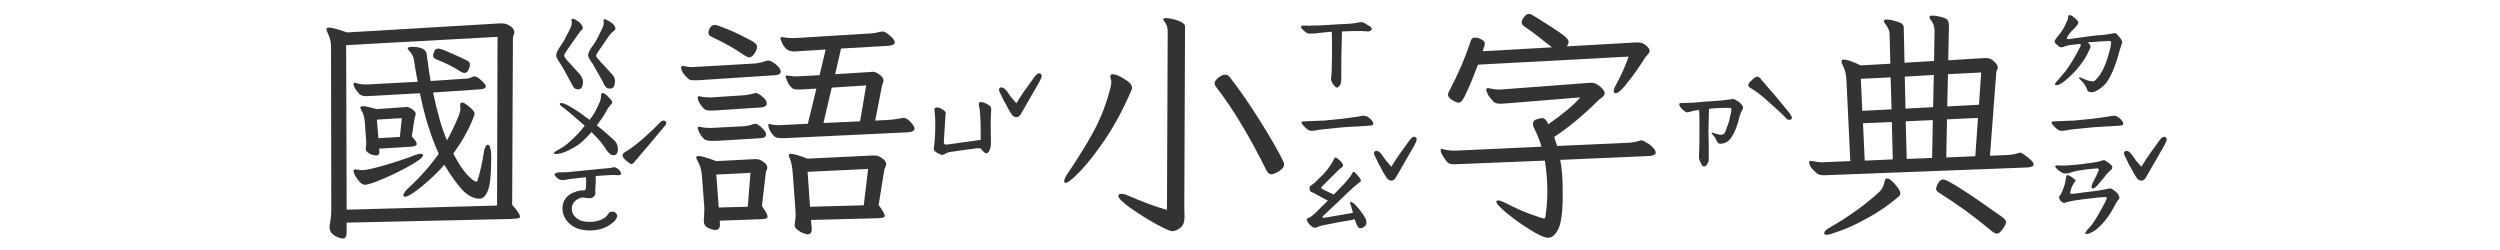 <svg width="360" height="36" viewBox="0 0 360 36" fill="none" xmlns="http://www.w3.org/2000/svg">
<path d="M83.246 12.863C83.035 12.863 82.871 12.816 82.754 12.723C82.754 12.723 82.695 12.664 82.578 12.547C82.484 12.359 82.203 11.844 81.734 11C81.289 10.156 80.961 9.582 80.75 9.277C80.305 8.621 80.082 8.199 80.082 8.012C80.082 7.754 80.234 7.379 80.539 6.887C81.008 6.23 81.324 5.703 81.488 5.305C81.793 4.742 82.016 4.309 82.156 4.004C82.297 3.676 82.356 3.418 82.332 3.23C82.309 3.113 82.297 2.984 82.297 2.844C82.297 2.75 82.32 2.703 82.367 2.703C82.414 2.68 82.508 2.691 82.648 2.738C82.883 2.809 83.152 2.973 83.457 3.23C83.527 3.301 83.609 3.395 83.703 3.512C83.797 3.629 83.856 3.734 83.879 3.828C83.926 3.898 83.938 3.98 83.914 4.074C83.914 4.145 83.879 4.215 83.809 4.285L83.633 4.426C83.469 4.637 83.281 4.895 83.07 5.199C82.859 5.504 82.66 5.785 82.473 6.043L81.594 7.309C81.359 7.637 81.242 7.871 81.242 8.012C81.242 8.082 81.348 8.27 81.559 8.574L82.297 9.383C83 10.156 83.328 10.52 83.281 10.473C83.727 10.918 83.949 11.352 83.949 11.773C83.949 12.5 83.715 12.863 83.246 12.863ZM87.887 12.758C87.676 12.758 87.5 12.723 87.359 12.652C87.102 12.395 86.914 12.09 86.797 11.738L86.059 10.438L85.356 9.207C84.91 8.598 84.688 8.188 84.688 7.977C84.688 7.695 84.84 7.332 85.144 6.887L85.707 6.078C85.941 5.68 86.07 5.445 86.094 5.375C86.328 4.906 86.527 4.496 86.691 4.145C86.879 3.77 86.961 3.488 86.938 3.301C86.914 3.207 86.902 3.09 86.902 2.949C86.902 2.762 87.008 2.715 87.219 2.809C87.523 2.926 87.852 3.113 88.203 3.371C88.367 3.535 88.473 3.676 88.519 3.793C88.59 3.887 88.625 4.016 88.625 4.18C88.625 4.227 88.543 4.32 88.379 4.461C88.215 4.578 88.074 4.707 87.957 4.848C87.816 4.988 87.5 5.434 87.008 6.184C86.914 6.324 86.797 6.488 86.656 6.676C86.539 6.84 86.387 7.062 86.199 7.344C85.965 7.648 85.848 7.871 85.848 8.012C85.848 8.152 85.988 8.363 86.269 8.645C86.363 8.738 86.457 8.855 86.551 8.996C86.668 9.113 86.809 9.254 86.973 9.418L87.887 10.438C88.332 10.836 88.555 11.223 88.555 11.598C88.555 12.371 88.332 12.758 87.887 12.758ZM88.344 22.355C87.992 22.355 87.652 22.098 87.324 21.582C86.902 20.926 86.492 20.387 86.094 19.965L85.18 19.016C84.688 19.578 84.254 20.023 83.879 20.352C83.527 20.68 83.082 20.996 82.543 21.301C81.535 21.887 80.691 22.18 80.012 22.18C79.848 22.18 79.766 22.121 79.766 22.004C79.766 21.934 79.988 21.781 80.434 21.547C80.879 21.312 81.301 21.031 81.699 20.703C82.707 19.859 83.539 18.992 84.195 18.102C84.055 17.961 83.352 17.352 82.086 16.273C81.922 16.156 81.676 15.957 81.348 15.676C81.277 15.629 81.137 15.523 80.926 15.359C80.715 15.195 80.609 15.078 80.609 15.008C80.609 14.891 80.668 14.832 80.785 14.832C81.137 14.832 81.699 15.078 82.473 15.57C83.246 16.039 84.055 16.602 84.898 17.258C85.227 16.859 85.484 16.484 85.672 16.133C85.859 15.781 86.07 15.348 86.305 14.832C86.422 14.574 86.492 14.352 86.516 14.164C86.539 13.953 86.551 13.824 86.551 13.777C86.551 13.52 86.621 13.391 86.762 13.391C86.926 13.391 87.148 13.52 87.43 13.777C87.922 14.246 88.168 14.562 88.168 14.727C88.168 14.82 88.109 14.926 87.992 15.043C87.711 15.324 87.453 15.699 87.219 16.168C87.078 16.449 86.82 16.848 86.445 17.363C86.328 17.504 86.234 17.633 86.164 17.75C86.094 17.867 86.023 17.973 85.953 18.066C86.492 18.465 87.289 19.145 88.344 20.105C88.602 20.34 88.766 20.562 88.836 20.773C88.93 20.961 88.977 21.219 88.977 21.547C88.977 21.781 88.918 21.98 88.801 22.145C88.684 22.285 88.531 22.355 88.344 22.355ZM84.898 33.184C83.75 33.184 82.824 32.891 82.121 32.305C81.371 31.648 80.996 30.887 80.996 30.02C80.996 29.27 81.266 28.66 81.805 28.191C82.039 27.98 82.356 27.805 82.754 27.664C83.152 27.5 83.527 27.418 83.879 27.418C84.113 27.418 84.242 27.406 84.266 27.383C84.312 27.336 84.348 27.219 84.371 27.031C84.394 26.867 84.406 26.527 84.406 26.012C84.383 25.918 84.371 25.754 84.371 25.52C82.918 25.66 81.84 25.801 81.137 25.941C80.973 25.965 80.773 25.93 80.539 25.836C80.328 25.719 80.152 25.578 80.012 25.414C79.871 25.25 79.824 25.133 79.871 25.062C79.965 24.969 80.059 24.91 80.152 24.887C80.246 24.84 80.398 24.816 80.609 24.816C81.336 24.816 81.863 24.793 82.191 24.746L87.113 24.254C87.184 24.254 87.348 24.242 87.606 24.219C87.887 24.195 88.144 24.148 88.379 24.078H88.484C88.578 24.078 88.66 24.113 88.731 24.184C88.824 24.23 88.883 24.254 88.906 24.254C89.258 24.535 89.434 24.781 89.434 24.992C89.434 25.156 89.293 25.238 89.012 25.238L88.59 25.203C88.473 25.18 87.887 25.203 86.832 25.273L85.777 25.344C85.801 25.625 85.801 25.977 85.777 26.398C85.754 26.797 85.731 27.137 85.707 27.418L85.742 27.805C85.742 27.945 85.695 28.074 85.602 28.191C85.461 28.426 85.227 28.543 84.898 28.543C84.711 28.543 84.547 28.531 84.406 28.508L84.055 28.438C83.68 28.414 83.281 28.566 82.859 28.895C82.508 29.246 82.332 29.621 82.332 30.02C82.332 30.559 82.555 31.016 83 31.391C83.258 31.602 83.527 31.742 83.809 31.812C84.113 31.906 84.477 31.953 84.898 31.953C85.461 31.953 85.988 31.859 86.481 31.672C86.973 31.484 87.336 31.203 87.57 30.828C87.664 30.664 87.746 30.57 87.816 30.547C87.887 30.5 88.016 30.477 88.203 30.477C88.391 30.477 88.543 30.535 88.66 30.652C88.801 30.793 88.871 30.934 88.871 31.074C88.871 31.496 88.484 31.953 87.711 32.445C86.938 32.938 86 33.184 84.898 33.184ZM95.516 17.363C95.797 17.363 95.938 17.492 95.938 17.75C95.938 17.891 95.809 18.09 95.551 18.348C94.848 19.215 93.453 20.867 91.367 23.305C91.203 23.516 91.051 23.621 90.91 23.621C90.793 23.621 90.535 23.445 90.137 23.094C89.809 22.812 89.644 22.578 89.644 22.391C89.644 22.18 89.82 21.98 90.172 21.793C90.711 21.488 91.519 20.879 92.598 19.965C93.676 19.004 94.473 18.242 94.988 17.68C95.199 17.469 95.375 17.363 95.516 17.363ZM49.918 33.43C49.918 34.039 49.742 34.344 49.391 34.344C49.016 34.344 48.594 34.191 48.125 33.887C47.68 33.605 47.457 33.207 47.457 32.691C47.457 32.527 47.469 32.398 47.492 32.305C47.633 31.648 47.703 30.887 47.703 30.02L47.668 6.746C47.668 6.043 47.516 5.398 47.211 4.812C47.07 4.484 47 4.285 47 4.215C47 4.051 47.129 3.969 47.387 3.969C47.785 3.969 48.652 4.203 49.988 4.672L71.926 3.371H72.312C72.711 3.371 73.098 3.5 73.473 3.758C73.871 4.016 74.07 4.32 74.07 4.672C74.07 4.766 74.035 4.895 73.965 5.059C73.894 5.199 73.859 5.305 73.859 5.375L73.754 29.492C74.504 30.336 74.879 30.898 74.879 31.18C74.879 31.32 74.797 31.402 74.633 31.426C74.492 31.473 74.316 31.496 74.106 31.496C73.918 31.52 73.777 31.531 73.684 31.531L49.918 32.059V33.43ZM49.918 30.195L71.574 29.598L71.644 5.305L49.848 6.5L49.918 30.195ZM50.902 24.641C50.902 24.477 50.984 24.395 51.148 24.395H51.289C51.617 24.465 51.922 24.5 52.203 24.5C52.695 24.5 53.75 24.266 55.367 23.797C57.008 23.328 58.484 22.836 59.797 22.32C60.148 22.203 60.395 22.145 60.535 22.145C60.793 22.145 60.922 22.215 60.922 22.355C60.922 22.637 60.324 23.117 59.129 23.797C57.934 24.477 56.633 25.121 55.227 25.73C53.82 26.316 52.941 26.609 52.59 26.609C52.332 26.609 52.074 26.48 51.816 26.223C51.559 25.941 51.336 25.637 51.148 25.309C50.984 24.98 50.902 24.758 50.902 24.641ZM50.902 12.055C50.902 11.961 50.961 11.914 51.078 11.914L51.359 11.984C51.758 12.102 52.18 12.16 52.625 12.16H52.906L60.148 11.773C59.914 10.578 59.738 9.57 59.621 8.75C59.574 8.234 59.34 7.754 58.918 7.309C58.777 7.168 58.707 7.062 58.707 6.992C58.707 6.828 58.906 6.746 59.305 6.746C60.547 6.746 61.25 7.051 61.414 7.66L61.449 7.871C61.496 8.293 61.543 8.609 61.59 8.82C61.637 9.148 61.695 9.605 61.766 10.191C61.859 10.777 61.941 11.27 62.012 11.668L66.617 11.352C66.852 11.352 67.086 11.34 67.32 11.316C67.555 11.27 67.789 11.188 68.023 11.07C68.094 11.023 68.199 11 68.34 11C68.598 11 68.926 11.199 69.324 11.598C69.746 11.973 69.957 12.254 69.957 12.441C69.957 12.676 69.699 12.816 69.184 12.863L62.363 13.32C62.973 16.25 63.641 18.547 64.367 20.211C64.836 19.367 65.269 18.488 65.668 17.574C66.09 16.66 66.301 16.027 66.301 15.676C66.301 15.512 66.289 15.395 66.266 15.324V15.113C66.266 14.879 66.348 14.762 66.512 14.762C66.746 14.762 67.109 14.973 67.602 15.395C68.094 15.793 68.34 16.121 68.34 16.379C68.34 16.496 68.211 16.859 67.953 17.469C67.719 18.055 67.367 18.77 66.898 19.613C66.43 20.434 65.891 21.266 65.281 22.109C66.289 24.102 67.309 25.426 68.34 26.082C68.434 26.129 68.504 26.152 68.551 26.152C68.691 26.152 68.762 26.105 68.762 26.012C69.184 24.605 69.477 23.305 69.641 22.109C69.688 21.711 69.769 21.406 69.887 21.195C70.004 20.961 70.121 20.844 70.238 20.844C70.379 20.844 70.484 20.961 70.555 21.195C70.648 21.43 70.707 21.77 70.731 22.215V22.918C70.731 25.215 70.566 26.738 70.238 27.488C69.934 28.238 69.535 28.613 69.043 28.613C68.176 28.613 67.32 28.156 66.477 27.242C65.656 26.305 64.824 25.133 63.98 23.727C63.137 24.711 62.082 25.73 60.816 26.785C59.551 27.816 58.719 28.332 58.32 28.332C58.156 28.332 58.074 28.262 58.074 28.121C58.074 27.887 58.332 27.523 58.848 27.031C60.559 25.461 62 23.832 63.172 22.145C62.023 19.59 61.121 16.684 60.465 13.426L53.539 13.812L52.836 13.848C52.344 13.848 52.004 13.766 51.816 13.602C51.582 13.367 51.371 13.109 51.184 12.828C50.996 12.523 50.902 12.266 50.902 12.055ZM51.887 15.5C51.887 15.359 52.027 15.289 52.309 15.289C52.613 15.289 53.258 15.43 54.242 15.711L58.25 15.43L58.461 15.395C58.742 15.395 59.047 15.512 59.375 15.746C59.703 15.98 59.867 16.191 59.867 16.379C59.867 16.449 59.844 16.555 59.797 16.695C59.75 16.812 59.715 16.93 59.691 17.047L59.305 19.648C59.773 20.141 60.008 20.504 60.008 20.738C60.008 20.949 59.738 21.078 59.199 21.125L54.594 21.406L54.629 21.758V21.863C54.629 22.215 54.477 22.391 54.172 22.391C53.867 22.391 53.539 22.297 53.188 22.109C52.836 21.898 52.66 21.676 52.66 21.441C52.66 21.348 52.672 21.277 52.695 21.23C52.719 21.113 52.73 20.891 52.73 20.562V20.246L52.52 17.434C52.449 16.777 52.273 16.227 51.992 15.781C51.922 15.664 51.887 15.57 51.887 15.5ZM54.488 19.895L57.582 19.719L57.863 17.012L54.277 17.223L54.488 19.895ZM62.363 8.012C62.363 7.848 62.422 7.637 62.539 7.379C62.656 7.121 62.844 6.992 63.102 6.992C63.359 6.992 64.004 7.227 65.035 7.695C66.066 8.141 66.805 8.48 67.25 8.715C67.531 8.855 67.672 9.055 67.672 9.312C67.672 9.5 67.602 9.746 67.461 10.051C67.32 10.355 67.121 10.508 66.863 10.508C66.723 10.508 66.559 10.449 66.371 10.332C65.363 9.676 64.18 9.078 62.82 8.539C62.516 8.422 62.363 8.246 62.363 8.012Z" fill="#333333"/>
<path d="M135.559 22.285C134.785 22.004 134.422 21.699 134.469 21.371C134.609 20.387 134.68 19.262 134.68 17.996C134.68 17.434 134.668 17.023 134.645 16.766C134.621 16.461 134.598 16.203 134.574 15.992C134.551 15.758 134.551 15.629 134.574 15.605C134.668 15.512 134.785 15.465 134.926 15.465C135.137 15.465 135.395 15.559 135.699 15.746C136.027 15.934 136.191 16.121 136.191 16.309C136.191 16.426 136.18 16.543 136.156 16.66C136.133 16.754 136.121 16.859 136.121 16.977L135.91 20.457C135.91 20.645 135.98 20.762 136.121 20.809H136.297C136.484 20.809 136.613 20.797 136.684 20.773L141.219 20.141V19.227C141.219 18.078 141.195 17.188 141.148 16.555C141.125 16.016 141.066 15.582 140.973 15.254C140.902 14.879 140.996 14.691 141.254 14.691C141.441 14.691 141.688 14.762 141.992 14.902C142.367 15.09 142.59 15.254 142.66 15.395C142.73 15.512 142.754 15.699 142.73 15.957C142.684 16.379 142.66 17.012 142.66 17.855L142.695 20.527C142.695 21.09 142.59 21.535 142.379 21.863C142.262 22.004 142.145 22.074 142.027 22.074C141.91 22.074 141.746 21.969 141.535 21.758C141.488 21.711 141.43 21.641 141.359 21.547C141.289 21.453 141.219 21.395 141.148 21.371C141.078 21.348 140.984 21.336 140.867 21.336C140.328 21.383 139.027 21.559 136.965 21.863C136.613 21.91 136.332 22.004 136.121 22.145C135.887 22.262 135.734 22.32 135.664 22.32L135.559 22.285ZM149.656 10.543C149.727 10.543 149.797 10.578 149.867 10.648C149.938 10.695 149.984 10.766 150.008 10.859V10.93C150.008 11.094 149.879 11.41 149.621 11.879L147.09 16.273C146.902 16.672 146.656 16.871 146.352 16.871C146.047 16.871 145.789 16.684 145.578 16.309C145.367 16.004 145.109 15.547 144.805 14.938C144.664 14.727 144.547 14.516 144.453 14.305C144.359 14.094 144.289 13.941 144.242 13.848C143.984 13.402 143.855 13.086 143.855 12.898C143.855 12.805 143.891 12.734 143.961 12.688C144.031 12.617 144.102 12.582 144.172 12.582C144.43 12.582 144.664 12.723 144.875 13.004C145.039 13.168 145.168 13.344 145.262 13.531L145.648 14.059L146.352 14.867L146.668 14.375C146.996 13.812 147.77 12.699 148.988 11.035C149.246 10.707 149.469 10.543 149.656 10.543ZM112.637 19.895C112.285 19.895 112.016 19.871 111.828 19.824C111.641 19.754 111.477 19.637 111.336 19.473C111.102 19.215 110.926 18.957 110.809 18.699C110.691 18.418 110.633 18.195 110.633 18.031C110.633 17.914 110.691 17.855 110.809 17.855L111.02 17.891C111.324 17.984 111.688 18.031 112.109 18.031L112.812 17.996L116.328 17.82L117.559 12.758L115.66 12.863C115.496 12.887 115.285 12.898 115.027 12.898C114.629 12.898 114.336 12.852 114.148 12.758C113.984 12.641 113.797 12.43 113.586 12.125C113.422 11.844 113.281 11.527 113.164 11.176C113.141 11.129 113.129 11.059 113.129 10.965C113.129 10.895 113.176 10.859 113.27 10.859L113.516 10.895C113.914 10.965 114.301 11 114.676 11L115.484 10.965L118.016 10.824L118.895 7.133L114.922 7.379L114.395 7.414C113.855 7.414 113.434 7.262 113.129 6.957C112.824 6.652 112.59 6.23 112.426 5.691C112.402 5.645 112.391 5.574 112.391 5.48C112.391 5.387 112.449 5.34 112.566 5.34C112.66 5.34 112.742 5.352 112.812 5.375C113.211 5.445 113.609 5.48 114.008 5.48H114.5L125.434 4.812C125.855 4.789 126.254 4.719 126.629 4.602L127.086 4.531C127.344 4.531 127.695 4.73 128.141 5.129C128.609 5.504 128.844 5.832 128.844 6.113C128.844 6.395 128.504 6.559 127.824 6.605L121.109 6.992L120.266 10.684L125.328 10.367L125.68 10.332C125.961 10.332 126.289 10.473 126.664 10.754C127.039 11.012 127.227 11.293 127.227 11.598C127.227 11.715 127.191 11.844 127.121 11.984C127.074 12.102 127.039 12.207 127.016 12.301L126.031 17.363L128.105 17.258C128.527 17.234 129.02 17.164 129.582 17.047C129.816 17 129.98 16.977 130.074 16.977C130.426 16.977 130.777 17.176 131.129 17.574C131.504 17.973 131.691 18.289 131.691 18.523C131.691 18.828 131.387 19.004 130.777 19.051L112.953 19.895H112.637ZM98.082 9.699C98.082 9.559 98.152 9.488 98.293 9.488C98.387 9.488 98.469 9.5 98.539 9.523C98.891 9.617 99.266 9.664 99.664 9.664L100.262 9.629L108.84 9.137C109.52 9.02 110 8.902 110.281 8.785C110.422 8.738 110.527 8.715 110.598 8.715C110.879 8.715 111.254 8.902 111.723 9.277C112.191 9.652 112.426 9.992 112.426 10.297C112.426 10.602 112.191 10.777 111.723 10.824L100.965 11.527C100.684 11.551 100.344 11.562 99.945 11.562C99.547 11.562 99.289 11.504 99.172 11.387C98.445 10.754 98.082 10.191 98.082 9.699ZM100.262 22.672C100.262 22.531 100.367 22.461 100.578 22.461C100.977 22.461 101.832 22.707 103.145 23.199L108.629 22.918H108.945C109.25 22.918 109.578 23.047 109.93 23.305C110.305 23.562 110.492 23.844 110.492 24.148C110.492 24.242 110.457 24.359 110.387 24.5C110.34 24.617 110.305 24.723 110.281 24.816L109.719 29.668C110.258 30.418 110.527 30.922 110.527 31.18C110.527 31.344 110.457 31.438 110.316 31.461C110.176 31.508 109.93 31.543 109.578 31.566L103.637 31.777L103.672 32.234V32.34C103.672 32.855 103.449 33.113 103.004 33.113C102.746 33.113 102.406 33.02 101.984 32.832C101.562 32.645 101.352 32.305 101.352 31.812V31.602C101.398 30.992 101.422 30.547 101.422 30.266V29.844L101.07 25.273C101 24.477 100.824 23.832 100.543 23.34C100.355 23.035 100.262 22.812 100.262 22.672ZM100.473 18.418C100.473 18.301 100.531 18.242 100.648 18.242C100.719 18.242 100.777 18.254 100.824 18.277C101.223 18.371 101.656 18.418 102.125 18.418H102.512L107.188 18.172C107.656 18.125 108.066 18.031 108.418 17.891C108.559 17.844 108.664 17.82 108.734 17.82C109.016 17.82 109.344 18.02 109.719 18.418C110.117 18.793 110.316 19.098 110.316 19.332C110.316 19.66 110.082 19.848 109.613 19.895L103.215 20.281H102.195C101.867 20.234 101.633 20.176 101.492 20.105C101.047 19.73 100.719 19.238 100.508 18.629C100.484 18.582 100.473 18.512 100.473 18.418ZM100.473 14.059C100.473 13.918 100.531 13.848 100.648 13.848L100.789 13.883C101.188 13.977 101.621 14.023 102.09 14.023H102.477L107.258 13.707C107.68 13.66 108.102 13.578 108.523 13.461C108.664 13.414 108.758 13.391 108.805 13.391C109.062 13.391 109.391 13.566 109.789 13.918C110.211 14.27 110.422 14.598 110.422 14.902C110.422 15.066 110.352 15.195 110.211 15.289C110.07 15.383 109.895 15.441 109.684 15.465L103.18 15.887C102.992 15.91 102.734 15.922 102.406 15.922C102.195 15.922 102.043 15.91 101.949 15.887C101.738 15.887 101.574 15.828 101.457 15.711C101.246 15.547 101.023 15.289 100.789 14.938C100.578 14.562 100.473 14.27 100.473 14.059ZM102.02 4.742C102.02 4.484 102.102 4.227 102.266 3.969C102.453 3.711 102.676 3.582 102.934 3.582C103.121 3.582 103.707 3.781 104.691 4.18C105.699 4.578 106.895 5.152 108.277 5.902C108.535 6.043 108.723 6.184 108.84 6.324C108.957 6.441 109.016 6.582 109.016 6.746C109.016 7.027 108.887 7.355 108.629 7.73C108.395 8.082 108.148 8.258 107.891 8.258C107.727 8.258 107.48 8.152 107.152 7.941C105.723 6.957 104.258 6.125 102.758 5.445C102.5 5.328 102.312 5.223 102.195 5.129C102.078 5.012 102.02 4.883 102.02 4.742ZM103.496 29.879L107.68 29.773L108.066 24.887L103.145 25.133L103.496 29.879ZM113.586 22.355C113.586 22.215 113.691 22.145 113.902 22.145C114.254 22.145 115.051 22.379 116.293 22.848L125.609 22.391H125.961C126.336 22.391 126.699 22.531 127.051 22.812C127.426 23.07 127.613 23.352 127.613 23.656C127.613 23.773 127.566 23.926 127.473 24.113C127.379 24.277 127.332 24.406 127.332 24.5L126.523 29.527C127.109 30.301 127.402 30.816 127.402 31.074C127.402 31.215 127.332 31.297 127.191 31.32C127.074 31.367 126.828 31.402 126.453 31.426L116.785 31.672L116.891 32.902V33.008C116.891 33.5 116.691 33.746 116.293 33.746C116.199 33.746 115.988 33.688 115.66 33.57C115.355 33.453 115.074 33.289 114.816 33.078C114.559 32.891 114.43 32.668 114.43 32.41C114.43 32.293 114.441 32.188 114.465 32.094C114.535 31.719 114.57 31.309 114.57 30.863L114.535 30.09L114.148 24.887C114.078 23.996 113.949 23.34 113.762 22.918C113.645 22.637 113.586 22.449 113.586 22.355ZM116.645 29.773L124.379 29.562L125.012 24.324L116.293 24.746L116.645 29.773ZM123.852 17.469L124.73 12.301L119.773 12.617L118.578 17.715L123.852 17.469Z" fill="#333333"/>
<path d="M192.547 12.617C192.406 12.617 192.219 12.465 191.984 12.16C191.75 11.832 191.645 11.551 191.668 11.316C191.715 11.129 191.75 10.602 191.773 9.734C191.797 9.148 191.809 8.117 191.809 6.641C191.809 5.609 191.797 4.918 191.773 4.566L190.613 4.672C189.793 4.789 189.09 4.848 188.504 4.848C188.34 4.848 188.105 4.719 187.801 4.461C187.496 4.203 187.344 4.016 187.344 3.898C187.344 3.711 187.543 3.641 187.941 3.688C188.199 3.711 188.961 3.699 190.227 3.652C191.961 3.535 193.215 3.465 193.988 3.441C194.387 3.418 194.75 3.383 195.078 3.336C195.43 3.266 195.676 3.219 195.816 3.195C196.027 3.172 196.215 3.195 196.379 3.266C196.543 3.336 196.695 3.43 196.836 3.547C197 3.641 197.129 3.711 197.223 3.758C197.434 3.898 197.539 4.027 197.539 4.145C197.539 4.238 197.48 4.332 197.363 4.426C197.27 4.496 197.164 4.531 197.047 4.531C196.93 4.531 196.766 4.52 196.555 4.496C196.367 4.473 196.156 4.461 195.922 4.461C195.055 4.461 194.164 4.484 193.25 4.531C193.227 4.719 193.215 5.188 193.215 5.938C193.168 7.203 193.145 8.445 193.145 9.664V11.035V11.352C193.145 11.75 193.109 12.008 193.039 12.125C192.828 12.453 192.664 12.617 192.547 12.617ZM188.785 18.84C188.527 18.84 188.211 18.641 187.836 18.242C187.555 17.961 187.414 17.75 187.414 17.609C187.414 17.539 187.461 17.504 187.555 17.504C187.648 17.48 187.766 17.469 187.906 17.469L188.68 17.434C189.125 17.434 189.418 17.422 189.559 17.398C190.004 17.398 190.379 17.387 190.684 17.363C192.699 17.176 194.059 17.023 194.762 16.906C195.113 16.859 195.43 16.812 195.711 16.766C195.992 16.695 196.215 16.66 196.379 16.66C196.707 16.66 197.035 16.824 197.363 17.152C197.621 17.41 197.75 17.621 197.75 17.785C197.75 17.926 197.668 18.02 197.504 18.066C197.387 18.09 196.695 18.137 195.43 18.207C194.727 18.23 193.859 18.289 192.828 18.383C191.797 18.477 190.895 18.57 190.121 18.664C189.98 18.688 189.781 18.723 189.523 18.77C189.266 18.816 189.02 18.84 188.785 18.84ZM196.344 30.969C196.391 31.062 196.473 31.203 196.59 31.391C196.707 31.578 196.766 31.801 196.766 32.059C196.766 32.293 196.672 32.48 196.484 32.621C196.297 32.785 196.086 32.867 195.852 32.867C195.641 32.867 195.465 32.656 195.324 32.234C195.254 32.07 195.195 31.93 195.148 31.812C195.125 31.719 195.102 31.637 195.078 31.566C194.773 31.66 194.375 31.742 193.883 31.812C193.391 31.883 193.039 31.941 192.828 31.988C191.703 32.199 190.93 32.352 190.508 32.445C190.344 32.492 190.168 32.539 189.98 32.586C189.793 32.656 189.688 32.703 189.664 32.727C189.523 32.773 189.418 32.797 189.348 32.797C189.16 32.797 188.984 32.715 188.82 32.551C188.539 32.34 188.328 32.059 188.188 31.707C188.164 31.684 188.152 31.648 188.152 31.602C188.152 31.555 188.211 31.496 188.328 31.426C188.469 31.355 188.574 31.309 188.645 31.285C188.949 31.121 189.488 30.629 190.262 29.809L191.211 28.895L189.137 27.77C188.902 27.699 188.75 27.617 188.68 27.523C188.609 27.43 188.574 27.289 188.574 27.102C188.574 26.961 188.598 26.867 188.645 26.82C188.715 26.75 188.855 26.645 189.066 26.504C189.277 26.363 189.488 26.176 189.699 25.941C189.816 25.801 189.969 25.648 190.156 25.484C190.344 25.32 190.52 25.145 190.684 24.957C191.387 24.137 191.832 23.492 192.02 23.023C192.137 22.789 192.23 22.672 192.301 22.672C192.348 22.672 192.441 22.719 192.582 22.812C193.027 23.141 193.297 23.445 193.391 23.727V23.832C193.391 23.949 193.332 24.043 193.215 24.113C193.098 24.184 193.016 24.242 192.969 24.289C192.898 24.336 192.547 24.676 191.914 25.309L191.281 25.941C191.164 26.059 190.965 26.258 190.684 26.539C190.402 26.797 190.262 26.949 190.262 26.996C190.262 27.066 190.297 27.125 190.367 27.172C190.461 27.219 190.531 27.266 190.578 27.312L192.055 28.016C192.969 27.102 193.496 26.562 193.637 26.398C194.246 25.695 194.586 25.25 194.656 25.062C194.68 25.039 194.715 24.98 194.762 24.887C194.809 24.793 194.855 24.746 194.902 24.746C194.973 24.746 195.043 24.781 195.113 24.852C195.488 25.203 195.758 25.531 195.922 25.836C195.969 25.93 195.992 25.988 195.992 26.012C195.992 26.059 195.934 26.129 195.816 26.223C195.723 26.293 195.629 26.363 195.535 26.434C194.715 27.113 193.754 28.004 192.652 29.105L190.508 31.109C190.461 31.156 190.438 31.203 190.438 31.25C190.438 31.297 190.461 31.332 190.508 31.355C190.555 31.379 190.625 31.379 190.719 31.355L194.832 30.652C194.715 30.184 194.574 29.715 194.41 29.246V29.176C194.41 29.105 194.445 29.07 194.516 29.07C194.609 29.07 194.75 29.141 194.938 29.281C195.312 29.609 195.781 30.172 196.344 30.969ZM203.656 19.684C203.727 19.684 203.797 19.719 203.867 19.789C203.938 19.836 203.984 19.906 204.008 20V20.07C204.008 20.234 203.879 20.551 203.621 21.02L201.09 25.414C200.902 25.812 200.656 26.012 200.352 26.012C200.047 26.012 199.789 25.824 199.578 25.449C199.367 25.145 199.109 24.688 198.805 24.078C198.664 23.867 198.547 23.656 198.453 23.445C198.359 23.234 198.289 23.082 198.242 22.988C197.984 22.543 197.855 22.227 197.855 22.039C197.855 21.945 197.891 21.875 197.961 21.828C198.031 21.758 198.102 21.723 198.172 21.723C198.43 21.723 198.664 21.863 198.875 22.145C199.039 22.309 199.168 22.484 199.262 22.672L199.648 23.199L200.352 24.008L200.668 23.516C200.996 22.953 201.77 21.84 202.988 20.176C203.246 19.848 203.469 19.684 203.656 19.684ZM168.148 4.531C168.148 3.969 167.996 3.5 167.691 3.125C167.574 2.961 167.516 2.855 167.516 2.809C167.516 2.668 167.645 2.598 167.902 2.598C168.09 2.598 168.406 2.645 168.852 2.738C169.297 2.832 169.707 2.973 170.082 3.16C170.457 3.348 170.645 3.57 170.645 3.828L170.539 29.809L170.574 31.215C170.574 31.988 170.363 32.527 169.941 32.832C169.52 33.137 169.156 33.289 168.852 33.289C168.5 33.289 167.668 32.926 166.355 32.199C165.066 31.473 163.859 30.711 162.734 29.914C161.609 29.094 161.047 28.531 161.047 28.227C161.047 28.016 161.199 27.91 161.504 27.91C161.762 27.91 162.066 27.992 162.418 28.156C164.785 29.164 166.66 29.855 168.043 30.23L168.148 4.531ZM153.242 26.082C153.242 25.871 153.383 25.543 153.664 25.098C155.258 22.754 156.559 20.645 157.566 18.77C158.574 16.871 159.348 14.844 159.887 12.688C159.98 12.312 160.027 12.031 160.027 11.844C160.027 11.656 159.992 11.457 159.922 11.246C159.898 11.176 159.887 11.094 159.887 11C159.887 10.789 160.004 10.684 160.238 10.684C160.59 10.684 161.117 10.895 161.82 11.316C162.617 11.785 163.016 12.219 163.016 12.617C163.016 12.734 163.004 12.816 162.98 12.863C161.855 15.512 160.613 17.855 159.254 19.895C157.895 21.91 156.664 23.492 155.562 24.641C154.484 25.766 153.781 26.328 153.453 26.328C153.312 26.328 153.242 26.246 153.242 26.082ZM174.898 11.984C174.898 11.75 175.074 11.492 175.426 11.211C175.777 10.906 176.117 10.754 176.445 10.754C176.703 10.754 176.926 10.883 177.113 11.141C178.191 12.523 179.34 14.152 180.559 16.027C181.777 17.902 182.809 19.59 183.652 21.09C184.496 22.566 184.918 23.422 184.918 23.656C184.918 23.914 184.801 24.148 184.566 24.359C184.332 24.57 184.062 24.746 183.758 24.887C183.477 25.027 183.266 25.098 183.125 25.098C182.82 25.098 182.574 24.922 182.387 24.57C181.168 22.109 179.984 19.93 178.836 18.031C177.711 16.109 176.469 14.27 175.109 12.512C174.969 12.324 174.898 12.148 174.898 11.984Z" fill="#333333"/>
<path d="M245.387 23.973C245.199 23.973 245.047 23.82 244.93 23.516C244.742 23.141 244.648 22.836 244.648 22.602L244.684 21.652C244.707 21.184 244.719 20.246 244.719 18.84V17.082L244.684 15.852C244.426 15.852 244.156 15.887 243.875 15.957L243.066 16.168C242.949 16.215 242.762 16.145 242.504 15.957C242.246 15.77 242.047 15.559 241.906 15.324C241.836 15.184 241.801 15.078 241.801 15.008C241.801 14.938 241.836 14.891 241.906 14.867C241.977 14.844 242.059 14.832 242.152 14.832C243.254 14.832 244.273 14.773 245.211 14.656L246.266 14.586C246.945 14.539 247.461 14.504 247.812 14.48C248.188 14.434 248.445 14.398 248.586 14.375C248.773 14.352 248.984 14.328 249.219 14.305C249.477 14.258 249.641 14.246 249.711 14.27C249.805 14.34 249.922 14.41 250.062 14.48C250.227 14.551 250.402 14.668 250.59 14.832C250.707 14.949 250.801 15.066 250.871 15.184C250.965 15.277 251.012 15.383 251.012 15.5C251.012 15.594 250.953 15.734 250.836 15.922C250.719 16.109 250.602 16.402 250.484 16.801C250.391 17.199 250.32 17.48 250.273 17.645C249.922 18.816 249.488 19.672 248.973 20.211C248.598 20.539 248.176 20.703 247.707 20.703C247.496 20.703 247.32 20.551 247.18 20.246C246.969 19.777 246.734 19.449 246.477 19.262L246.512 19.086C247.145 19.297 247.578 19.402 247.812 19.402C248 19.402 248.129 19.367 248.199 19.297C248.293 19.227 248.375 19.121 248.445 18.98C248.562 18.676 248.656 18.406 248.727 18.172C248.82 17.938 248.902 17.727 248.973 17.539C249.02 17.328 249.078 17.047 249.148 16.695C249.242 16.344 249.301 16.062 249.324 15.852C249.324 15.641 249.266 15.535 249.148 15.535H248.375C248.023 15.535 247.625 15.547 247.18 15.57C246.734 15.594 246.371 15.629 246.09 15.676L246.02 18.875L246.055 20.703C246.055 20.961 246.055 21.207 246.055 21.441C246.078 21.652 246.078 21.805 246.055 21.898C246.055 22.039 246.055 22.262 246.055 22.566C246.078 22.848 246.078 23.047 246.055 23.164L245.809 23.727C245.645 23.891 245.504 23.973 245.387 23.973ZM253.016 11.035C253.133 11.035 253.309 11.117 253.543 11.281C253.52 11.328 253.566 11.422 253.684 11.562C253.801 11.68 253.883 11.762 253.93 11.809C254.047 11.926 254.164 12.066 254.281 12.23C254.422 12.395 254.574 12.57 254.738 12.758C255.16 13.203 256.133 14.363 257.656 16.238C257.914 16.613 258.043 16.836 258.043 16.906C258.043 17.141 257.902 17.258 257.621 17.258C257.457 17.258 257.281 17.141 257.094 16.906C256.648 16.438 255.852 15.699 254.703 14.691C253.812 13.871 253.004 13.238 252.277 12.793C251.926 12.629 251.75 12.441 251.75 12.23C251.75 12.066 251.926 11.832 252.277 11.527C252.605 11.199 252.852 11.035 253.016 11.035ZM224.68 23.023C224.914 24.336 225.031 25.812 225.031 27.453V28.051C225.031 30.488 224.82 32.129 224.398 32.973C223.977 33.816 223.484 34.238 222.922 34.238C222.43 34.238 221.586 33.863 220.391 33.113C219.195 32.387 218.07 31.59 217.016 30.723C215.984 29.879 215.469 29.316 215.469 29.035C215.469 28.918 215.551 28.859 215.715 28.859C215.926 28.859 216.254 28.965 216.699 29.176C218.129 29.926 219.383 30.488 220.461 30.863C221.562 31.262 222.195 31.461 222.359 31.461C222.453 31.461 222.512 31.391 222.535 31.25C222.723 30.008 222.816 28.766 222.816 27.523C222.816 26.117 222.699 24.652 222.465 23.129L210.336 23.621L209.352 23.656C208.883 23.656 208.555 23.539 208.367 23.305C207.898 22.695 207.605 22.227 207.488 21.898C207.465 21.828 207.453 21.746 207.453 21.652C207.453 21.512 207.512 21.441 207.629 21.441C207.699 21.441 207.758 21.453 207.805 21.477C208.297 21.617 208.812 21.688 209.352 21.688H209.668L221.973 21.125C221.715 20.211 221.375 19.355 220.953 18.559C220.812 18.277 220.742 18.043 220.742 17.855C220.742 17.527 220.906 17.305 221.234 17.188C221.586 17.07 221.879 17.012 222.113 17.012C222.254 17.012 222.371 17.059 222.465 17.152C222.582 17.246 222.699 17.398 222.816 17.609L222.957 17.891C225.113 16.391 226.648 15.102 227.562 14.023L217.191 14.867C216.629 14.914 216.266 14.938 216.102 14.938C215.609 14.938 215.27 14.844 215.082 14.656C214.73 14.305 214.461 13.965 214.273 13.637C214.109 13.309 214.027 13.074 214.027 12.934C214.027 12.77 214.109 12.688 214.273 12.688C214.367 12.688 214.438 12.699 214.484 12.723C215 12.84 215.457 12.898 215.855 12.898L216.453 12.863L228.582 11.949L229.109 11.914C229.438 11.914 229.754 12.008 230.059 12.195C230.363 12.383 230.609 12.594 230.797 12.828C230.984 13.062 231.078 13.25 231.078 13.391C231.078 13.625 230.949 13.836 230.691 14.023C230.434 14.211 230.27 14.34 230.199 14.41C228.043 16.566 225.91 18.336 223.801 19.719L224.223 21.02L234.453 20.562C235.109 20.516 235.637 20.422 236.035 20.281C236.176 20.234 236.281 20.211 236.352 20.211C236.516 20.211 236.762 20.316 237.09 20.527C237.441 20.715 237.746 20.949 238.004 21.23C238.285 21.512 238.426 21.758 238.426 21.969C238.426 22.25 238.121 22.414 237.512 22.461L224.68 23.023ZM208.508 13.602C208.508 13.508 208.555 13.367 208.648 13.18C209.914 10.812 210.934 8.457 211.707 6.113C211.777 5.855 211.859 5.68 211.953 5.586C212.07 5.469 212.223 5.41 212.41 5.41C212.551 5.41 212.738 5.445 212.973 5.516C213.277 5.633 213.488 5.75 213.605 5.867C213.746 5.984 213.816 6.125 213.816 6.289C213.816 6.359 213.793 6.488 213.746 6.676L213.5 7.379L223.484 6.816C221.797 5.457 220.496 4.473 219.582 3.863C219.418 3.746 219.301 3.641 219.23 3.547C219.16 3.453 219.125 3.348 219.125 3.23C219.125 3.02 219.219 2.785 219.406 2.527C219.617 2.246 219.805 2.082 219.969 2.035C220.016 2.012 220.086 2 220.18 2C220.344 2 220.531 2.07 220.742 2.211L221.375 2.598C222.688 3.418 223.742 4.098 224.539 4.637C225.336 5.176 225.77 5.586 225.84 5.867L225.875 6.043C225.875 6.207 225.793 6.418 225.629 6.676L235.578 6.113H235.895C236.316 6.113 236.691 6.254 237.02 6.535C237.371 6.816 237.547 7.086 237.547 7.344C237.547 7.508 237.441 7.695 237.23 7.906C237.043 8.094 236.926 8.234 236.879 8.328C236.715 8.609 236.352 9.16 235.789 9.98C235.25 10.777 234.664 11.551 234.031 12.301C233.422 13.051 232.965 13.426 232.66 13.426C232.473 13.426 232.379 13.32 232.379 13.109C232.379 12.875 232.484 12.582 232.695 12.23C233.422 10.918 234.031 9.559 234.523 8.152L212.832 9.312C212.223 10.93 211.73 12.137 211.355 12.934C211.004 13.73 210.734 14.246 210.547 14.48C210.359 14.691 210.184 14.797 210.02 14.797C209.926 14.773 209.75 14.715 209.492 14.621C209.258 14.504 209.035 14.363 208.824 14.199C208.613 14.012 208.508 13.812 208.508 13.602Z" fill="#333333"/>
<path d="M301.145 13.285C300.77 13.285 300.547 13.098 300.477 12.723C300.336 12.324 299.961 11.832 299.352 11.246L299.457 11.105C299.551 11.152 299.82 11.27 300.266 11.457C300.711 11.621 301.016 11.703 301.18 11.703C301.32 11.703 301.426 11.703 301.496 11.703C301.566 11.68 301.648 11.621 301.742 11.527C302.023 11.316 302.375 10.836 302.797 10.086C303.102 9.477 303.371 8.762 303.605 7.941C303.863 7.121 303.992 6.5 303.992 6.078C303.992 5.961 303.898 5.902 303.711 5.902L302.375 5.973L301.461 6.043L300.863 6.078L300.617 6.113C300.781 6.23 300.887 6.336 300.934 6.43C301.004 6.5 301.039 6.594 301.039 6.711C301.039 6.828 300.898 7.156 300.617 7.695C300.383 8.211 300.008 8.797 299.492 9.453C299.07 10.016 298.496 10.625 297.77 11.281C297.066 11.914 296.539 12.242 296.188 12.266C296.117 12.266 296.047 12.254 295.977 12.23C295.93 12.184 295.906 12.125 295.906 12.055C295.906 12.031 296.094 11.809 296.469 11.387L297.453 10.227C298.156 9.289 298.871 8.094 299.598 6.641C299.668 6.453 299.633 6.348 299.492 6.324C299.352 6.348 299.059 6.383 298.613 6.43C298.168 6.453 297.77 6.523 297.418 6.641C297.395 6.641 297.312 6.676 297.172 6.746C297.031 6.793 296.914 6.816 296.82 6.816C296.68 6.816 296.562 6.77 296.469 6.676L296.188 6.43C295.977 6.266 295.871 6.113 295.871 5.973C295.871 5.926 295.895 5.855 295.941 5.762L296.117 5.48C296.211 5.363 296.363 5.176 296.574 4.918C296.785 4.66 297.02 4.309 297.277 3.863C297.324 3.77 297.418 3.559 297.559 3.23C297.723 2.902 297.805 2.703 297.805 2.633V2.492C297.805 2.352 297.828 2.258 297.875 2.211C297.922 2.164 298.027 2.164 298.191 2.211C298.355 2.258 298.555 2.387 298.789 2.598L299.176 2.984C299.246 3.055 299.281 3.137 299.281 3.23C299.281 3.465 298.953 3.887 298.297 4.496C298.18 4.613 298.039 4.789 297.875 5.023C297.711 5.258 297.629 5.41 297.629 5.48C297.629 5.621 297.734 5.668 297.945 5.621L298.754 5.516C300.605 5.234 302 5.07 302.938 5.023L303.887 4.883L304.203 4.812L304.379 4.777C304.566 4.777 304.695 4.801 304.766 4.848C304.836 4.895 304.906 4.977 304.977 5.094C305.047 5.188 305.117 5.27 305.188 5.34C305.352 5.527 305.469 5.691 305.539 5.832L305.609 6.148L305.539 6.289L305.469 6.5C305.422 6.617 305.387 6.734 305.363 6.852C305.34 6.945 305.305 7.051 305.258 7.168C304.766 9.066 304.191 10.543 303.535 11.598C303.324 11.973 302.961 12.348 302.445 12.723C301.953 13.098 301.52 13.285 301.145 13.285ZM296.785 18.84C296.527 18.84 296.211 18.641 295.836 18.242C295.555 17.961 295.414 17.75 295.414 17.609C295.414 17.539 295.461 17.504 295.555 17.504C295.648 17.48 295.766 17.469 295.906 17.469L296.68 17.434C297.125 17.434 297.418 17.422 297.559 17.398C298.004 17.398 298.379 17.387 298.684 17.363C300.699 17.176 302.059 17.023 302.762 16.906C303.113 16.859 303.43 16.812 303.711 16.766C303.992 16.695 304.215 16.66 304.379 16.66C304.707 16.66 305.035 16.824 305.363 17.152C305.621 17.41 305.75 17.621 305.75 17.785C305.75 17.926 305.668 18.02 305.504 18.066C305.387 18.09 304.695 18.137 303.43 18.207C302.727 18.23 301.859 18.289 300.828 18.383C299.797 18.477 298.895 18.57 298.121 18.664C297.98 18.688 297.781 18.723 297.523 18.77C297.266 18.816 297.02 18.84 296.785 18.84ZM302.023 26.68C301.789 26.984 301.543 27.137 301.285 27.137C301.215 27.137 301.18 27.078 301.18 26.961C301.18 26.797 301.227 26.609 301.32 26.398C301.32 26.398 301.555 25.93 302.023 24.992C302.047 24.898 302.082 24.805 302.129 24.711C302.176 24.617 302.211 24.535 302.234 24.465V24.43C302.234 24.383 302.199 24.336 302.129 24.289C302.059 24.242 301.977 24.23 301.883 24.254C301.508 24.277 300.945 24.336 300.195 24.43C299.469 24.523 298.93 24.617 298.578 24.711C298.438 24.758 298.262 24.816 298.051 24.887C297.863 24.957 297.711 24.992 297.594 24.992C297.172 24.992 296.82 24.863 296.539 24.605C296.305 24.441 296.129 24.277 296.012 24.113L295.941 23.938C295.941 23.82 296.141 23.785 296.539 23.832C297.078 23.879 298.191 23.809 299.879 23.621L300.582 23.516C300.77 23.492 301.062 23.457 301.461 23.41C301.883 23.34 302.211 23.27 302.445 23.199C302.516 23.176 302.586 23.152 302.656 23.129C302.75 23.082 302.832 23.059 302.902 23.059C303.02 23.059 303.16 23.117 303.324 23.234C303.512 23.352 303.664 23.457 303.781 23.551C303.945 23.668 304.051 23.773 304.098 23.867C304.168 23.938 304.191 24.031 304.168 24.148C304.168 24.266 304.109 24.371 303.992 24.465C303.875 24.559 303.793 24.629 303.746 24.676C303.699 24.746 303.535 24.922 303.254 25.203C303.137 25.391 302.926 25.648 302.621 25.977C302.34 26.305 302.141 26.539 302.023 26.68ZM300.266 33.605C300.266 33.535 300.383 33.348 300.617 33.043C300.875 32.762 301.074 32.539 301.215 32.375C301.566 31.906 301.988 31.227 302.48 30.336C302.996 29.445 303.289 28.859 303.359 28.578C303.406 28.438 303.336 28.367 303.148 28.367C302.773 28.367 301.742 28.473 300.055 28.684C298.953 28.824 298.133 28.965 297.594 29.105C297.477 29.176 297.359 29.211 297.242 29.211C297.055 29.211 296.855 29.082 296.645 28.824C296.551 28.66 296.504 28.508 296.504 28.367C296.504 28.273 296.562 28.18 296.68 28.086L296.785 27.945C296.855 27.805 296.938 27.617 297.031 27.383C297.125 27.148 297.207 26.926 297.277 26.715C297.395 26.34 297.477 25.93 297.523 25.484C297.547 25.227 297.688 25.156 297.945 25.273C298.273 25.438 298.52 25.602 298.684 25.766C298.871 25.906 298.93 26.012 298.859 26.082C298.625 26.363 298.438 26.68 298.297 27.031C298.18 27.406 298.109 27.652 298.086 27.77C298.086 27.863 298.145 27.91 298.262 27.91C298.613 27.91 299.141 27.852 299.844 27.734C300.242 27.688 300.734 27.629 301.32 27.559C301.906 27.488 302.375 27.418 302.727 27.348L303.605 27.172C303.676 27.148 303.77 27.137 303.887 27.137C304.004 27.137 304.121 27.184 304.238 27.277C304.355 27.348 304.484 27.441 304.625 27.559C304.859 27.77 305.012 27.945 305.082 28.086C305.152 28.203 305.188 28.344 305.188 28.508C305.188 28.602 305.117 28.719 304.977 28.859C304.859 29 304.719 29.223 304.555 29.527C303.875 30.91 302.996 32.07 301.918 33.008C301.613 33.242 301.273 33.441 300.898 33.605C300.734 33.652 300.582 33.676 300.441 33.676C300.324 33.699 300.266 33.676 300.266 33.605ZM311.656 19.684C311.727 19.684 311.797 19.719 311.867 19.789C311.938 19.836 311.984 19.906 312.008 20V20.07C312.008 20.234 311.879 20.551 311.621 21.02L309.09 25.414C308.902 25.812 308.656 26.012 308.352 26.012C308.047 26.012 307.789 25.824 307.578 25.449C307.367 25.145 307.109 24.688 306.805 24.078C306.664 23.867 306.547 23.656 306.453 23.445C306.359 23.234 306.289 23.082 306.242 22.988C305.984 22.543 305.855 22.227 305.855 22.039C305.855 21.945 305.891 21.875 305.961 21.828C306.031 21.758 306.102 21.723 306.172 21.723C306.43 21.723 306.664 21.863 306.875 22.145C307.039 22.309 307.168 22.484 307.262 22.672L307.648 23.199L308.352 24.008L308.668 23.516C308.996 22.953 309.77 21.84 310.988 20.176C311.246 19.848 311.469 19.684 311.656 19.684ZM262.684 25.238C262.238 25.238 261.898 25.156 261.664 24.992C261.195 24.594 260.879 24.254 260.715 23.973C260.574 23.691 260.504 23.48 260.504 23.34C260.504 23.223 260.586 23.164 260.75 23.164C260.844 23.164 260.926 23.176 260.996 23.199C261.582 23.316 262.051 23.375 262.402 23.375L262.93 23.34L266.445 23.199L265.883 11.492C265.836 10.695 265.684 10.051 265.426 9.559C265.262 9.23 265.18 8.996 265.18 8.855C265.18 8.668 265.297 8.574 265.531 8.574C265.953 8.574 266.762 8.855 267.957 9.418L272.211 9.172L272.105 4.988C272.105 4.684 272.047 4.414 271.93 4.18C271.836 3.945 271.684 3.699 271.473 3.441C271.332 3.254 271.262 3.125 271.262 3.055C271.262 2.891 271.414 2.809 271.719 2.809C272.047 2.809 272.516 2.902 273.125 3.09C273.594 3.23 273.875 3.371 273.969 3.512C274.086 3.629 274.145 3.828 274.145 4.109V4.215L274.25 9.031L278.504 8.785L278.574 4.426C278.574 3.816 278.387 3.289 278.012 2.844C277.895 2.68 277.836 2.551 277.836 2.457C277.836 2.316 277.977 2.246 278.258 2.246C278.633 2.246 279.078 2.316 279.594 2.457C280.039 2.574 280.32 2.715 280.438 2.879C280.578 3.043 280.648 3.336 280.648 3.758L280.543 8.68L285.711 8.363H286.062C286.461 8.363 286.824 8.527 287.152 8.855C287.504 9.16 287.68 9.441 287.68 9.699C287.68 9.816 287.645 9.934 287.574 10.051C287.527 10.168 287.492 10.273 287.469 10.367L286.555 22.426L289.121 22.32C289.777 22.273 290.281 22.18 290.633 22.039C290.773 21.992 290.867 21.969 290.914 21.969C291.008 21.969 291.219 22.086 291.547 22.32C291.875 22.531 292.168 22.766 292.426 23.023C292.707 23.281 292.848 23.504 292.848 23.691C292.848 23.926 292.566 24.066 292.004 24.113L263.598 25.203L262.684 25.238ZM262.684 33.57C262.684 33.359 262.895 33.125 263.316 32.867C266.293 31.156 268.766 29.375 270.734 27.523C270.852 27.406 270.969 27.23 271.086 26.996C271.227 26.762 271.309 26.539 271.332 26.328C271.402 25.906 271.543 25.695 271.754 25.695C272.035 25.695 272.422 25.988 272.914 26.574C273.406 27.137 273.652 27.559 273.652 27.84C273.652 28.027 273.535 28.215 273.301 28.402C271.848 29.621 270.371 30.629 268.871 31.426C267.395 32.246 266.117 32.844 265.039 33.219C263.961 33.617 263.305 33.816 263.07 33.816C262.812 33.816 262.684 33.734 262.684 33.57ZM268.168 15.957L272.387 15.746L272.246 11.141L267.957 11.352L268.168 15.957ZM268.52 23.129L272.562 22.953L272.422 17.574L268.273 17.75L268.52 23.129ZM274.391 15.641L278.363 15.43L278.469 10.789L274.285 11.035L274.391 15.641ZM274.566 22.883L278.223 22.742L278.328 17.293L274.426 17.469L274.566 22.883ZM278.785 27.137C278.809 27.043 278.855 26.902 278.926 26.715C278.996 26.504 279.113 26.305 279.277 26.117C279.441 25.93 279.629 25.836 279.84 25.836C280.402 25.836 283.215 27.629 288.277 31.215C288.676 31.496 288.875 31.766 288.875 32.023C288.875 32.117 288.805 32.293 288.664 32.551C288.523 32.832 288.348 33.078 288.137 33.289C287.949 33.523 287.75 33.641 287.539 33.641C287.352 33.641 287.082 33.5 286.73 33.219C284.434 31.273 281.938 29.457 279.242 27.77C278.938 27.582 278.785 27.371 278.785 27.137ZM284.445 22.496L284.832 16.977L280.367 17.188L280.262 22.672L284.445 22.496ZM284.973 15.078L285.289 10.438L280.508 10.684L280.402 15.324L284.973 15.078Z" fill="#333333"/>
</svg>
